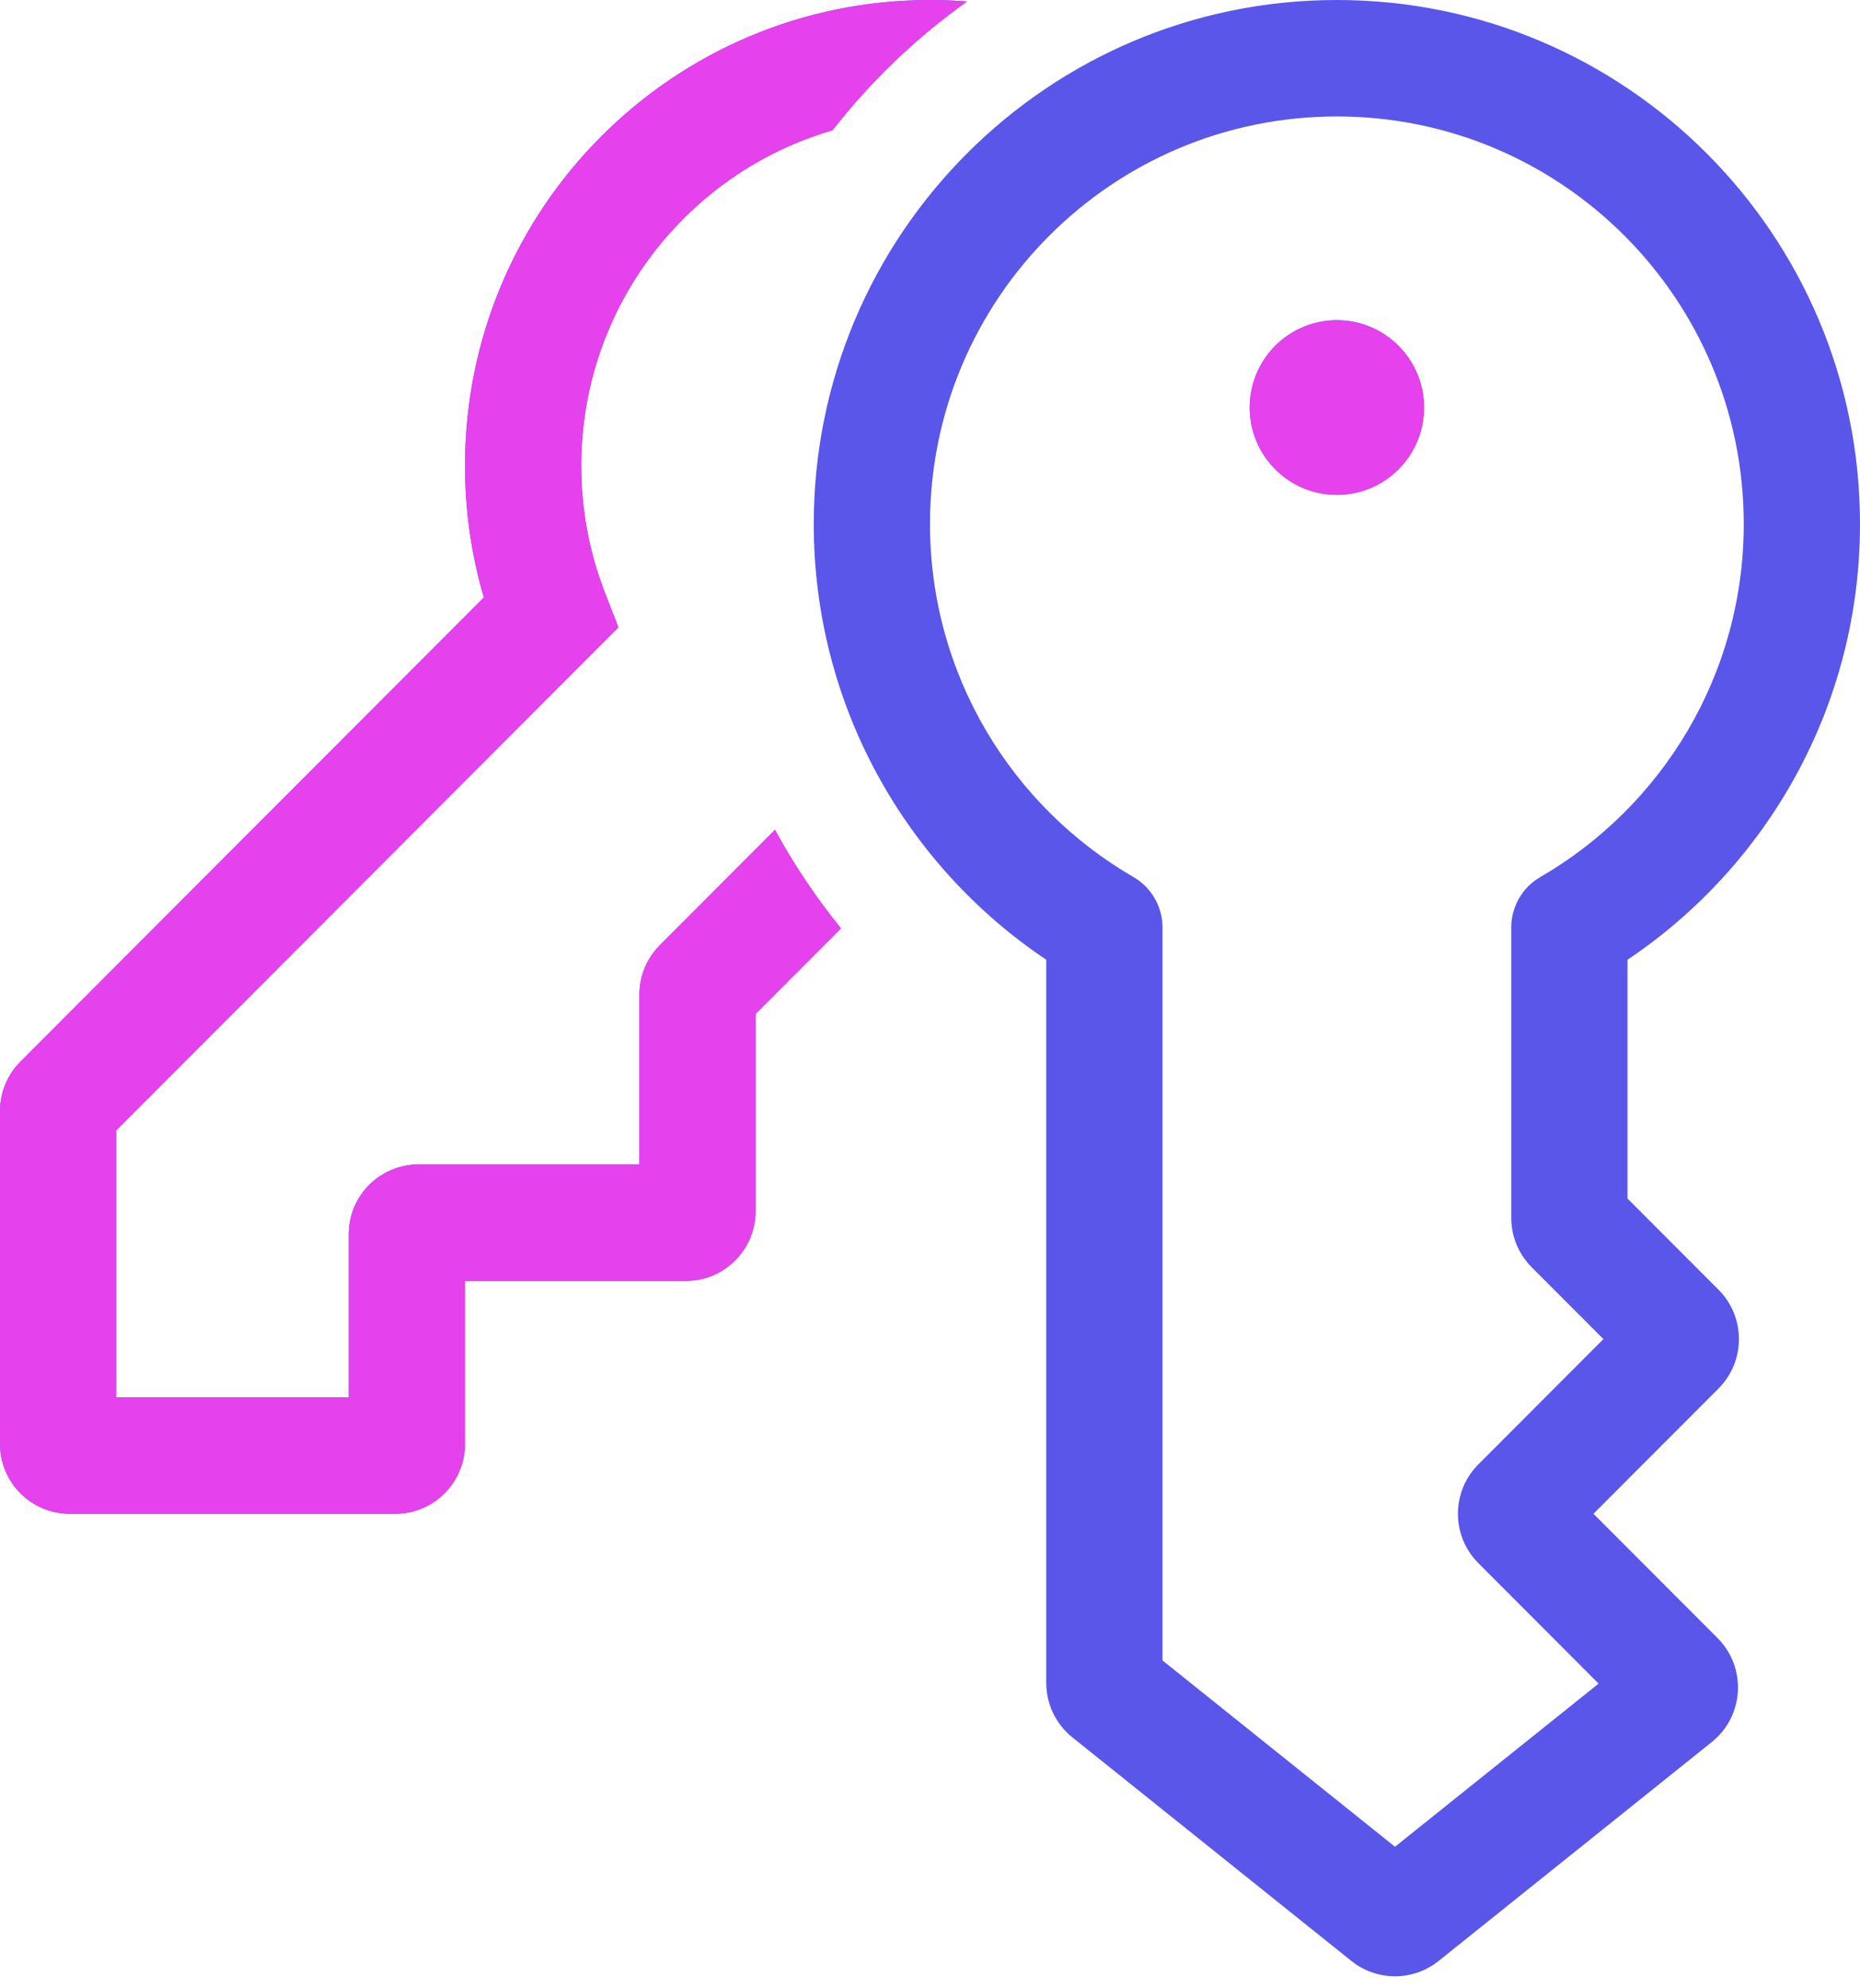 <svg width="58" height="62" viewBox="0 0 58 62" fill="none" xmlns="http://www.w3.org/2000/svg">
<path d="M30.157 0.046C29.775 0.015 29.389 0 29 0C20.992 0 14.5 6.503 14.5 14.524C14.5 15.948 14.705 17.326 15.088 18.63L0.637 33.104C0.229 33.513 0 34.067 0 34.645V45.024C0 46.227 0.974 47.203 2.175 47.203H12.325C13.526 47.203 14.5 46.227 14.5 45.024V39.941H21.387C22.589 39.941 23.562 38.966 23.562 37.762V31.615L26.225 28.948C25.449 27.993 24.758 26.965 24.166 25.876L20.575 29.473C20.167 29.882 19.938 30.436 19.938 31.014V36.31H13.05C11.849 36.31 10.875 37.285 10.875 38.489V43.572H3.625V35.246L19.283 19.563L18.856 18.459C18.384 17.241 18.125 15.915 18.125 14.524C18.125 9.564 21.434 5.379 25.962 4.062C27.157 2.528 28.571 1.174 30.157 0.046ZM41.688 15.432C43.189 15.432 44.406 14.212 44.406 12.709C44.406 11.204 43.189 9.985 41.688 9.985C40.186 9.985 38.969 11.204 38.969 12.709C38.969 14.212 40.186 15.432 41.688 15.432ZM25.375 16.339C25.375 7.315 32.678 0 41.688 0C50.697 0 58 7.315 58 16.339C58 22.007 55.118 26.998 50.75 29.927V37.373L53.588 40.216C54.437 41.066 54.437 42.446 53.588 43.297L49.688 47.203L53.558 51.078C54.474 51.997 54.391 53.509 53.379 54.32L44.859 61.148C44.064 61.784 42.936 61.784 42.141 61.148L33.441 54.176C32.925 53.763 32.625 53.137 32.625 52.475V29.927C28.256 26.998 25.375 22.007 25.375 16.339ZM41.688 3.631C34.68 3.631 29 9.321 29 16.339C29 21.041 31.548 25.149 35.345 27.349C35.905 27.673 36.25 28.272 36.25 28.92V51.777L43.5 57.586L49.849 52.499L46.1 48.743C45.25 47.893 45.25 46.513 46.1 45.662L49.999 41.756L47.762 39.515C47.354 39.107 47.125 38.553 47.125 37.975V28.92C47.125 28.272 47.47 27.673 48.03 27.349C51.827 25.149 54.375 21.041 54.375 16.339C54.375 9.321 48.695 3.631 41.688 3.631Z" fill="#5956E9"/>
<path d="M30.157 0.046C29.775 0.015 29.389 0 29 0C20.992 0 14.5 6.503 14.5 14.524C14.5 15.948 14.705 17.326 15.088 18.63L0.637 33.104C0.229 33.513 0 34.067 0 34.645V45.024C0 46.227 0.974 47.203 2.175 47.203H12.325C13.526 47.203 14.5 46.227 14.5 45.024V39.941H21.387C22.589 39.941 23.562 38.966 23.562 37.762V31.615L26.225 28.948C25.449 27.993 24.758 26.965 24.166 25.876L20.575 29.473C20.167 29.882 19.938 30.436 19.938 31.014V36.31H13.05C11.849 36.31 10.875 37.285 10.875 38.489V43.572H3.625V35.246L19.283 19.563L18.856 18.459C18.384 17.241 18.125 15.915 18.125 14.524C18.125 9.564 21.434 5.379 25.962 4.062C27.157 2.528 28.571 1.174 30.157 0.046ZM41.688 15.432C43.189 15.432 44.406 14.212 44.406 12.709C44.406 11.204 43.189 9.985 41.688 9.985C40.186 9.985 38.969 11.204 38.969 12.709C38.969 14.212 40.186 15.432 41.688 15.432Z" fill="#E541ED"/>
</svg>
